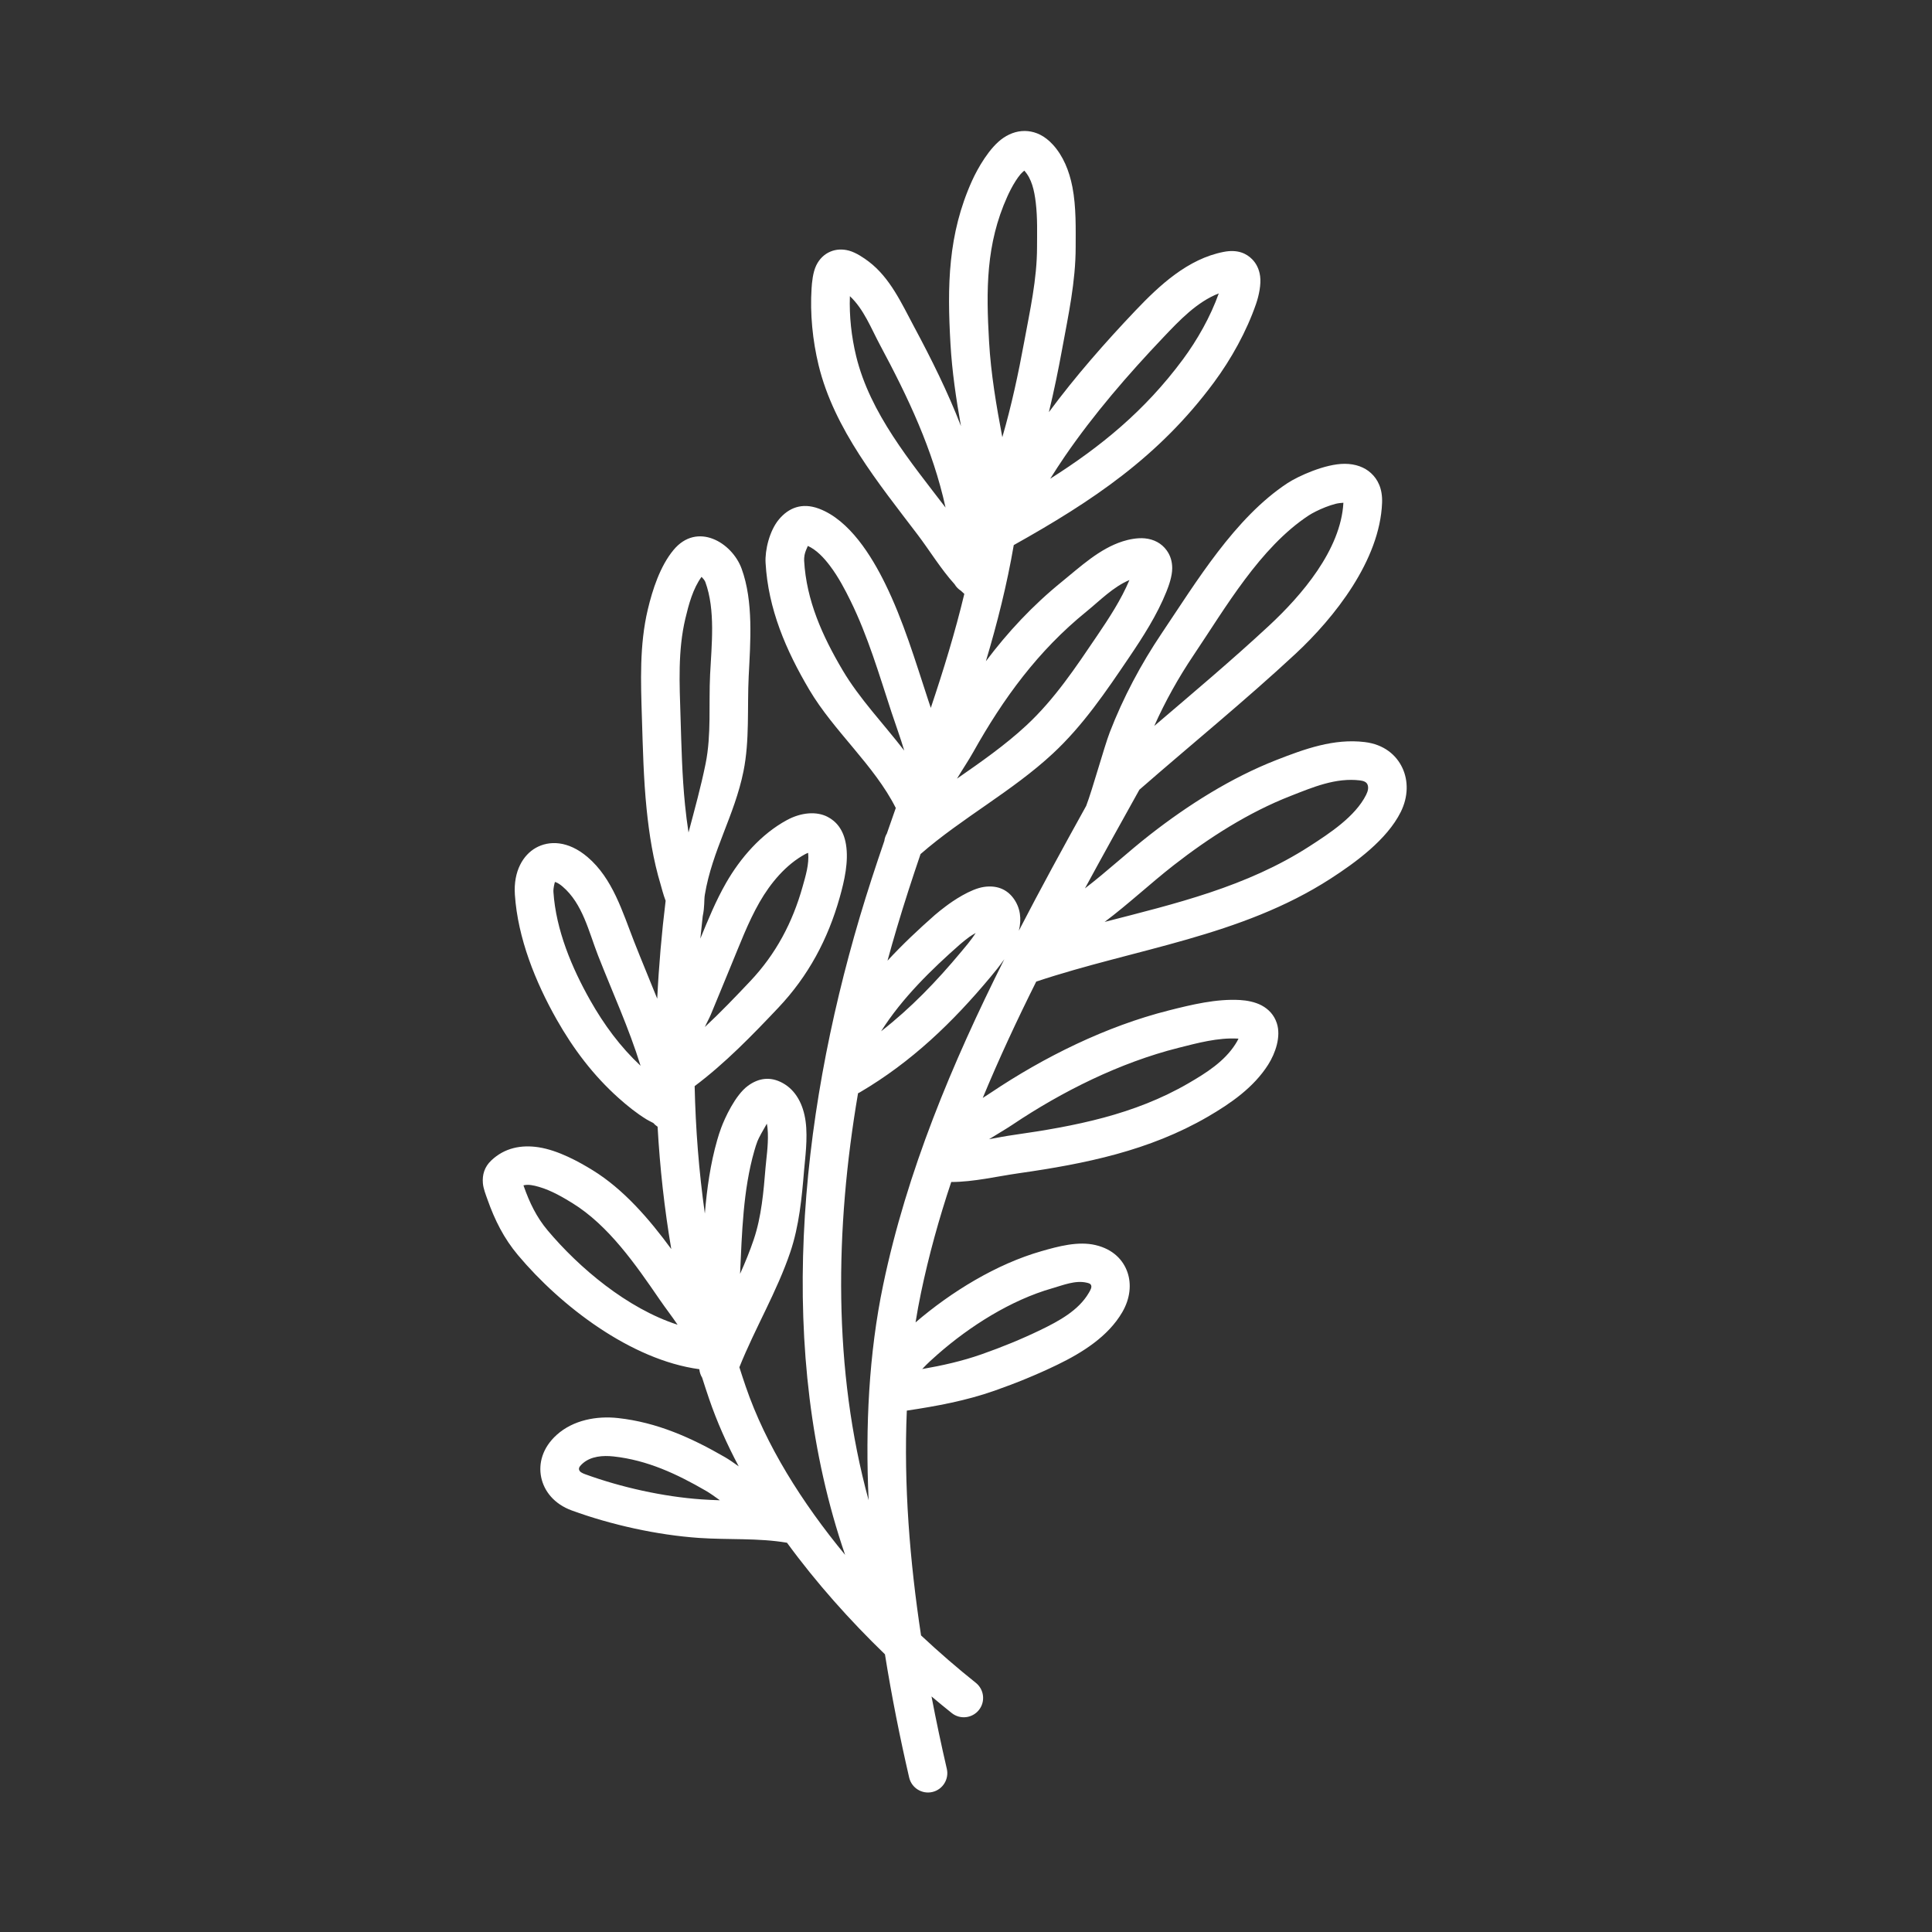 <?xml version="1.0" ?>

<!DOCTYPE svg  PUBLIC '-//W3C//DTD SVG 1.1//EN'  'http://www.w3.org/Graphics/SVG/1.1/DTD/svg11.dtd'>

<!-- Uploaded to: SVG Repo, www.svgrepo.com, Generator: SVG Repo Mixer Tools -->
<svg fill="#ffffff" width="800px" height="800px" viewBox="0 0 100 100" style="fill-rule:evenodd;clip-rule:evenodd;stroke-linejoin:round;stroke-miterlimit:2;" version="1.1" xml:space="preserve" xmlns="http://www.w3.org/2000/svg" xmlns:serif="http://www.serif.com/" xmlns:xlink="http://www.w3.org/1999/xlink">

<rect x="0" y="0" width="100" height="100" fill="#333333" stroke="none"/>

<g id="Icon">

<path d="M49.741,22.059c-0.681,-1.762 -1.523,-3.458 -2.433,-5.156c-0.638,-1.191 -1.23,-2.516 -2.338,-3.36c-0.237,-0.181 -0.649,-0.467 -1.027,-0.57c-0.337,-0.091 -0.665,-0.073 -0.957,0.048c-0.322,0.134 -0.574,0.38 -0.737,0.715c-0.176,0.361 -0.223,0.883 -0.242,1.186c-0.084,1.317 0.053,2.702 0.364,3.983c0.802,3.304 3.112,6.118 5.125,8.769c0.605,0.796 1.204,1.782 1.913,2.565c0.08,0.136 0.192,0.251 0.324,0.335c0.059,0.057 0.119,0.112 0.18,0.165c-0.48,2.002 -1.083,3.958 -1.735,5.901c-0.046,-0.135 -0.091,-0.27 -0.135,-0.405c-0.666,-2.026 -1.285,-4.109 -2.228,-6.027c-0.701,-1.425 -1.84,-3.284 -3.424,-3.879c-0.89,-0.333 -1.576,-0.037 -2.071,0.552c-0.497,0.592 -0.731,1.606 -0.694,2.251c0.135,2.391 1.054,4.524 2.265,6.573c1.266,2.142 3.363,3.906 4.475,6.116c-0.154,0.438 -0.308,0.879 -0.461,1.32c-0.071,0.119 -0.115,0.25 -0.132,0.384c-0.445,1.298 -0.875,2.605 -1.269,3.933c-3.115,10.507 -4.366,22.525 -0.761,33.022c-2.228,-2.697 -4.11,-5.684 -5.148,-8.724c-0.112,-0.328 -0.221,-0.657 -0.325,-0.987c0.804,-2.013 1.943,-3.906 2.64,-5.973c0.452,-1.342 0.593,-2.802 0.708,-4.207c0.048,-0.593 0.201,-1.654 0.081,-2.543c-0.119,-0.886 -0.507,-1.613 -1.185,-1.987c-0.645,-0.356 -1.255,-0.258 -1.802,0.143c-0.663,0.487 -1.205,1.692 -1.384,2.176c-0.083,0.225 -0.138,0.398 -0.205,0.63c-0.352,1.226 -0.532,2.513 -0.64,3.805c-0.308,-2.183 -0.479,-4.387 -0.528,-6.595l0.004,-0.003c1.569,-1.176 2.984,-2.634 4.328,-4.056c1.554,-1.644 2.57,-3.548 3.181,-5.723c0.238,-0.847 0.467,-1.846 0.319,-2.733c-0.129,-0.773 -0.515,-1.197 -0.951,-1.423c-0.559,-0.29 -1.349,-0.243 -2.107,0.168c-1.33,0.72 -2.407,1.958 -3.148,3.252c-0.526,0.918 -0.93,1.902 -1.331,2.882c0.037,-0.386 0.078,-0.771 0.122,-1.155c0.111,-0.526 0.06,-0.814 0.111,-1.119c0.382,-2.294 1.535,-4.092 1.999,-6.385c0.324,-1.601 0.19,-3.291 0.27,-4.915c0.088,-1.765 0.255,-3.876 -0.367,-5.575c-0.503,-1.37 -2.31,-2.431 -3.524,-0.966c-0.694,0.837 -1.088,2.054 -1.333,3.089c-0.434,1.829 -0.361,3.737 -0.303,5.599c0.049,1.572 0.084,3.151 0.243,4.717c0.134,1.323 0.343,2.643 0.728,3.918c0.047,0.154 0.136,0.525 0.257,0.832c-0.205,1.68 -0.352,3.372 -0.435,5.07c-0.394,-0.986 -0.809,-1.966 -1.2,-2.965c-0.597,-1.524 -1.105,-3.259 -2.406,-4.365c-1.013,-0.863 -1.997,-0.86 -2.674,-0.48c-0.657,0.369 -1.17,1.201 -1.088,2.426c0.15,2.25 1.065,4.521 2.162,6.46c0.861,1.521 1.899,2.897 3.206,4.065c0.456,0.407 0.935,0.794 1.458,1.113c0.067,0.041 0.254,0.137 0.339,0.18c0.065,0.076 0.14,0.14 0.222,0.192c0.119,2.124 0.352,4.239 0.708,6.332c-1.148,-1.562 -2.471,-3.097 -4.074,-4.083c-0.702,-0.432 -1.773,-1.026 -2.79,-1.184c-0.902,-0.14 -1.766,0.03 -2.453,0.682c-0.351,0.332 -0.471,0.738 -0.434,1.176c0.024,0.287 0.152,0.601 0.235,0.837c0.378,1.07 0.848,2.015 1.584,2.891c2.2,2.62 5.831,5.419 9.384,5.901c0.014,0.156 0.064,0.307 0.146,0.439c0.116,0.366 0.235,0.73 0.359,1.093c0.402,1.176 0.921,2.346 1.534,3.497c-0.249,-0.178 -0.487,-0.346 -0.712,-0.476c-1.744,-1.009 -3.521,-1.804 -5.541,-2.025c-1.099,-0.12 -2.312,0.103 -3.162,0.865c-0.747,0.669 -0.959,1.492 -0.807,2.212c0.15,0.709 0.671,1.375 1.583,1.707c2.04,0.745 4.419,1.271 6.585,1.421c1.488,0.104 3.072,-0.006 4.553,0.249c1.518,2.078 3.267,4.033 5.07,5.775c0.349,2.186 0.779,4.327 1.253,6.378c0.124,0.537 0.662,0.873 1.199,0.749c0.538,-0.124 0.874,-0.662 0.75,-1.2c-0.282,-1.219 -0.549,-2.471 -0.792,-3.747c0.351,0.297 0.7,0.584 1.048,0.861c0.431,0.344 1.061,0.273 1.405,-0.159c0.344,-0.431 0.273,-1.061 -0.158,-1.405c-0.937,-0.747 -1.892,-1.57 -2.837,-2.455c-0.583,-3.837 -0.902,-7.801 -0.736,-11.636c1.541,-0.231 3.056,-0.509 4.541,-1.031c1.104,-0.388 2.195,-0.832 3.25,-1.343c1.28,-0.62 2.625,-1.455 3.361,-2.721c0.416,-0.715 0.477,-1.454 0.271,-2.057c-0.223,-0.651 -0.751,-1.201 -1.651,-1.415c-0.907,-0.216 -1.932,0.065 -2.799,0.313c-2.333,0.666 -4.672,2.101 -6.521,3.687c0.082,-0.513 0.175,-1.021 0.28,-1.524c0.406,-1.945 0.938,-3.859 1.567,-5.742c1.162,0 2.377,-0.294 3.502,-0.454c3.436,-0.491 6.743,-1.162 9.78,-2.926c1.187,-0.69 2.376,-1.514 3.125,-2.698c0.365,-0.577 0.677,-1.447 0.442,-2.15c-0.138,-0.417 -0.419,-0.716 -0.784,-0.912c-0.339,-0.181 -0.768,-0.259 -1.118,-0.279c-1.226,-0.071 -2.502,0.24 -3.68,0.537c-3.237,0.816 -6.451,2.403 -9.217,4.259c-0.132,0.088 -0.273,0.179 -0.419,0.272c0.844,-2.038 1.779,-4.043 2.768,-6.022c5.132,-1.711 10.584,-2.324 15.234,-5.327c1.302,-0.841 2.916,-2.018 3.63,-3.445c0.402,-0.804 0.395,-1.631 0.091,-2.283c-0.319,-0.685 -0.966,-1.222 -1.944,-1.342c-1.603,-0.197 -3.119,0.357 -4.58,0.928c-2.341,0.915 -4.567,2.324 -6.543,3.867c-1.153,0.899 -2.208,1.891 -3.366,2.777c0.931,-1.719 1.88,-3.421 2.818,-5.107c2.682,-2.341 5.457,-4.597 8.071,-7.025c2.035,-1.89 4.374,-4.856 4.49,-7.818c0.03,-0.751 -0.23,-1.23 -0.574,-1.545c-0.337,-0.309 -0.805,-0.478 -1.357,-0.48c-1.016,-0.004 -2.425,0.646 -2.964,1c-2.731,1.796 -4.727,5.122 -6.514,7.777c-1.068,1.586 -1.993,3.326 -2.682,5.111c-0.294,0.764 -0.901,2.98 -1.224,3.818c-1.179,2.126 -2.357,4.278 -3.485,6.46c0.153,-0.606 0.076,-1.176 -0.259,-1.65c-0.365,-0.515 -0.903,-0.708 -1.539,-0.617c-0.712,0.101 -1.636,0.74 -1.973,0.995c-0.195,0.148 -0.393,0.299 -0.577,0.46c-0.834,0.734 -1.671,1.52 -2.45,2.364c0.156,-0.571 0.317,-1.137 0.484,-1.698c0.382,-1.289 0.797,-2.56 1.226,-3.821c2.153,-1.876 4.745,-3.248 6.847,-5.202c1.567,-1.456 2.753,-3.212 3.944,-4.972c0.726,-1.072 1.455,-2.207 1.938,-3.414c0.122,-0.304 0.298,-0.793 0.297,-1.21c-0,-0.344 -0.095,-0.658 -0.284,-0.918c-0.271,-0.376 -0.67,-0.579 -1.133,-0.625c-0.391,-0.038 -0.839,0.057 -1.143,0.154c-1.205,0.383 -2.188,1.309 -3.149,2.089c-1.521,1.234 -2.803,2.611 -3.935,4.117c0.587,-1.966 1.09,-3.96 1.443,-6.012c4.063,-2.275 7.504,-4.562 10.357,-8.414c0.898,-1.213 1.694,-2.648 2.186,-4.076c0.149,-0.436 0.264,-0.998 0.209,-1.423c-0.047,-0.361 -0.194,-0.661 -0.416,-0.884c-0.285,-0.287 -0.734,-0.523 -1.475,-0.378c-1.855,0.363 -3.314,1.725 -4.564,3.039c-1.572,1.654 -3.111,3.408 -4.479,5.255c0.265,-1.094 0.489,-2.19 0.685,-3.261c0.323,-1.761 0.701,-3.487 0.701,-5.289c-0,-0.899 0.034,-2.061 -0.169,-3.105c-0.164,-0.843 -0.481,-1.613 -1.013,-2.193c-0.43,-0.469 -0.877,-0.654 -1.288,-0.696c-0.439,-0.044 -0.869,0.077 -1.268,0.345c-0.719,0.484 -1.341,1.593 -1.624,2.219c-1.253,2.775 -1.29,5.445 -1.118,8.446c0.082,1.434 0.292,2.851 0.544,4.261Zm-12.48,55.594c-0.259,-0.187 -0.506,-0.364 -0.739,-0.499c-1.5,-0.868 -3.019,-1.577 -4.757,-1.768c-0.554,-0.061 -1.182,-0.017 -1.61,0.366c-0.114,0.103 -0.207,0.2 -0.184,0.31c0.025,0.12 0.157,0.185 0.312,0.242c1.87,0.682 4.051,1.166 6.037,1.304c0.31,0.022 0.624,0.035 0.941,0.045Zm14.723,-28.004c-0.26,0.37 -0.526,0.692 -0.704,0.906c-1.972,2.365 -4.092,4.406 -6.767,5.98c-0.033,0.019 -0.067,0.037 -0.101,0.052c-1.2,7.015 -1.3,14.312 0.548,21.064c-0.176,-3.811 0.013,-7.599 0.751,-11.138c1.226,-5.873 3.564,-11.466 6.273,-16.864Zm-4.25,21.212c1.041,-0.181 2.069,-0.41 3.08,-0.766c1.034,-0.363 2.055,-0.778 3.042,-1.256c0.935,-0.453 1.966,-1.001 2.504,-1.926c0.089,-0.153 0.174,-0.299 0.102,-0.416c-0.038,-0.063 -0.121,-0.083 -0.217,-0.106c-0.582,-0.138 -1.228,0.131 -1.785,0.291c-2.132,0.609 -4.259,1.957 -5.92,3.413c-0.247,0.217 -0.538,0.475 -0.806,0.766Zm-12.662,-2.293c-0.3,-0.444 -0.631,-0.869 -0.933,-1.309c-1.229,-1.791 -2.637,-3.832 -4.516,-4.989c-0.446,-0.274 -1.079,-0.653 -1.727,-0.838c-0.274,-0.079 -0.556,-0.143 -0.802,-0.078l0.021,0.058c0.296,0.838 0.653,1.585 1.229,2.271c1.627,1.937 4.12,4.044 6.728,4.885Zm4.62,-10.407c-0.182,0.312 -0.427,0.745 -0.487,0.91c-0.065,0.174 -0.108,0.309 -0.159,0.489c-0.587,2.041 -0.641,4.261 -0.74,6.375c0.262,-0.583 0.504,-1.173 0.708,-1.778c0.401,-1.189 0.509,-2.485 0.611,-3.73c0.034,-0.425 0.144,-1.128 0.119,-1.792c-0.007,-0.164 -0.021,-0.324 -0.052,-0.474Zm24.412,-4.4l-0.036,-0.003c-1.027,-0.06 -2.09,0.231 -3.076,0.479c-3.018,0.761 -6.013,2.25 -8.592,3.981c-0.352,0.236 -0.784,0.481 -1.206,0.747c0.427,-0.078 0.851,-0.161 1.261,-0.219c3.179,-0.454 6.248,-1.043 9.058,-2.676c0.914,-0.531 1.863,-1.126 2.439,-2.037c0.051,-0.081 0.106,-0.173 0.152,-0.272Zm-35.381,-8.11c-0.027,0.09 -0.09,0.329 -0.077,0.524c0.13,1.957 0.952,3.922 1.907,5.608c0.709,1.254 1.552,2.399 2.603,3.381c-0.604,-1.952 -1.451,-3.793 -2.201,-5.707c-0.481,-1.229 -0.791,-2.68 -1.839,-3.572c-0.117,-0.1 -0.229,-0.175 -0.338,-0.218c-0.015,-0.006 -0.036,-0.012 -0.055,-0.016Zm21.779,2.639c-0.144,0.084 -0.27,0.16 -0.328,0.204c-0.157,0.12 -0.317,0.239 -0.465,0.369c-1.493,1.313 -3.019,2.8 -4.104,4.515c1.531,-1.192 2.866,-2.577 4.138,-4.104c0.183,-0.219 0.502,-0.582 0.759,-0.984Zm-8.673,-4.146c-0.052,0.019 -0.106,0.04 -0.147,0.063c-1.009,0.546 -1.803,1.506 -2.366,2.487c-0.607,1.06 -1.033,2.217 -1.502,3.341c-0.344,0.827 -0.678,1.657 -1.024,2.483c-0.086,0.205 -0.209,0.42 -0.307,0.64c0.818,-0.761 1.595,-1.574 2.35,-2.373c1.327,-1.404 2.188,-3.033 2.709,-4.89c0.153,-0.544 0.348,-1.174 0.287,-1.751Zm15.346,3.574c3.669,-0.946 7.347,-1.812 10.609,-3.918c1.029,-0.665 2.362,-1.532 2.926,-2.659c0.097,-0.193 0.14,-0.388 0.067,-0.544c-0.057,-0.124 -0.198,-0.18 -0.375,-0.202c-1.268,-0.156 -2.452,0.354 -3.608,0.806c-2.163,0.845 -4.214,2.155 -6.041,3.58c-1.223,0.955 -2.339,2.008 -3.578,2.937Zm-20.862,-17.861c-0.447,0.606 -0.671,1.45 -0.839,2.161c-0.393,1.657 -0.303,3.388 -0.25,5.075c0.047,1.526 0.08,3.058 0.234,4.578c0.048,0.473 0.106,0.947 0.18,1.418c0.313,-1.182 0.641,-2.362 0.884,-3.563c0.304,-1.504 0.157,-3.091 0.233,-4.618c0.075,-1.514 0.286,-3.329 -0.248,-4.786c-0.031,-0.084 -0.123,-0.191 -0.194,-0.265Zm22.146,0.165c-0.846,0.356 -1.532,1.069 -2.234,1.639c-2.497,2.027 -4.287,4.478 -5.851,7.268c-0.243,0.435 -0.556,0.896 -0.84,1.373c1.245,-0.865 2.491,-1.732 3.599,-2.763c1.455,-1.353 2.543,-2.993 3.65,-4.628c0.617,-0.911 1.247,-1.869 1.676,-2.889Zm-16.645,-1.766c-0.057,0.123 -0.148,0.335 -0.171,0.473c-0.017,0.105 -0.025,0.205 -0.021,0.29c0.117,2.066 0.945,3.898 1.991,5.669c0.871,1.474 2.122,2.777 3.191,4.162c-0.199,-0.67 -0.444,-1.328 -0.662,-1.991c-0.636,-1.938 -1.219,-3.933 -2.122,-5.767c-0.276,-0.562 -0.621,-1.223 -1.056,-1.8c-0.326,-0.433 -0.697,-0.827 -1.15,-1.036Zm27.72,-2.234c-0.118,0.008 -0.28,0.024 -0.398,0.054c-0.176,0.045 -0.353,0.105 -0.523,0.171c-0.365,0.142 -0.692,0.312 -0.873,0.431c-2.52,1.657 -4.305,4.773 -5.954,7.223c-0.776,1.153 -1.472,2.393 -2.042,3.674c2,-1.706 4.014,-3.401 5.941,-5.19c1.677,-1.557 3.718,-3.924 3.849,-6.363Zm-25.544,-10.693c-0.037,1.034 0.082,2.106 0.324,3.104c0.719,2.959 2.809,5.458 4.628,7.839c-0.66,-3.013 -1.944,-5.714 -3.397,-8.424c-0.46,-0.859 -0.832,-1.843 -1.555,-2.519Zm19.094,-0.143c-1.137,0.443 -2.038,1.4 -2.864,2.269c-1.828,1.923 -3.611,3.984 -5.112,6.176c-0.258,0.376 -0.505,0.76 -0.749,1.147c2.598,-1.647 4.887,-3.501 6.864,-6.17c0.755,-1.02 1.432,-2.219 1.861,-3.422Zm-10.067,-6.354c-0.06,0.051 -0.143,0.123 -0.192,0.182c-0.091,0.107 -0.175,0.226 -0.252,0.346c-0.188,0.293 -0.337,0.598 -0.435,0.815c-1.113,2.465 -1.097,4.843 -0.944,7.509c0.096,1.667 0.375,3.309 0.686,4.946c0.475,-1.631 0.833,-3.306 1.129,-4.919c0.301,-1.642 0.668,-3.25 0.668,-4.929c-0,-0.668 0.03,-1.5 -0.066,-2.297c-0.075,-0.623 -0.208,-1.232 -0.59,-1.649l-0.004,-0.004Z"/>

</g>

</svg>